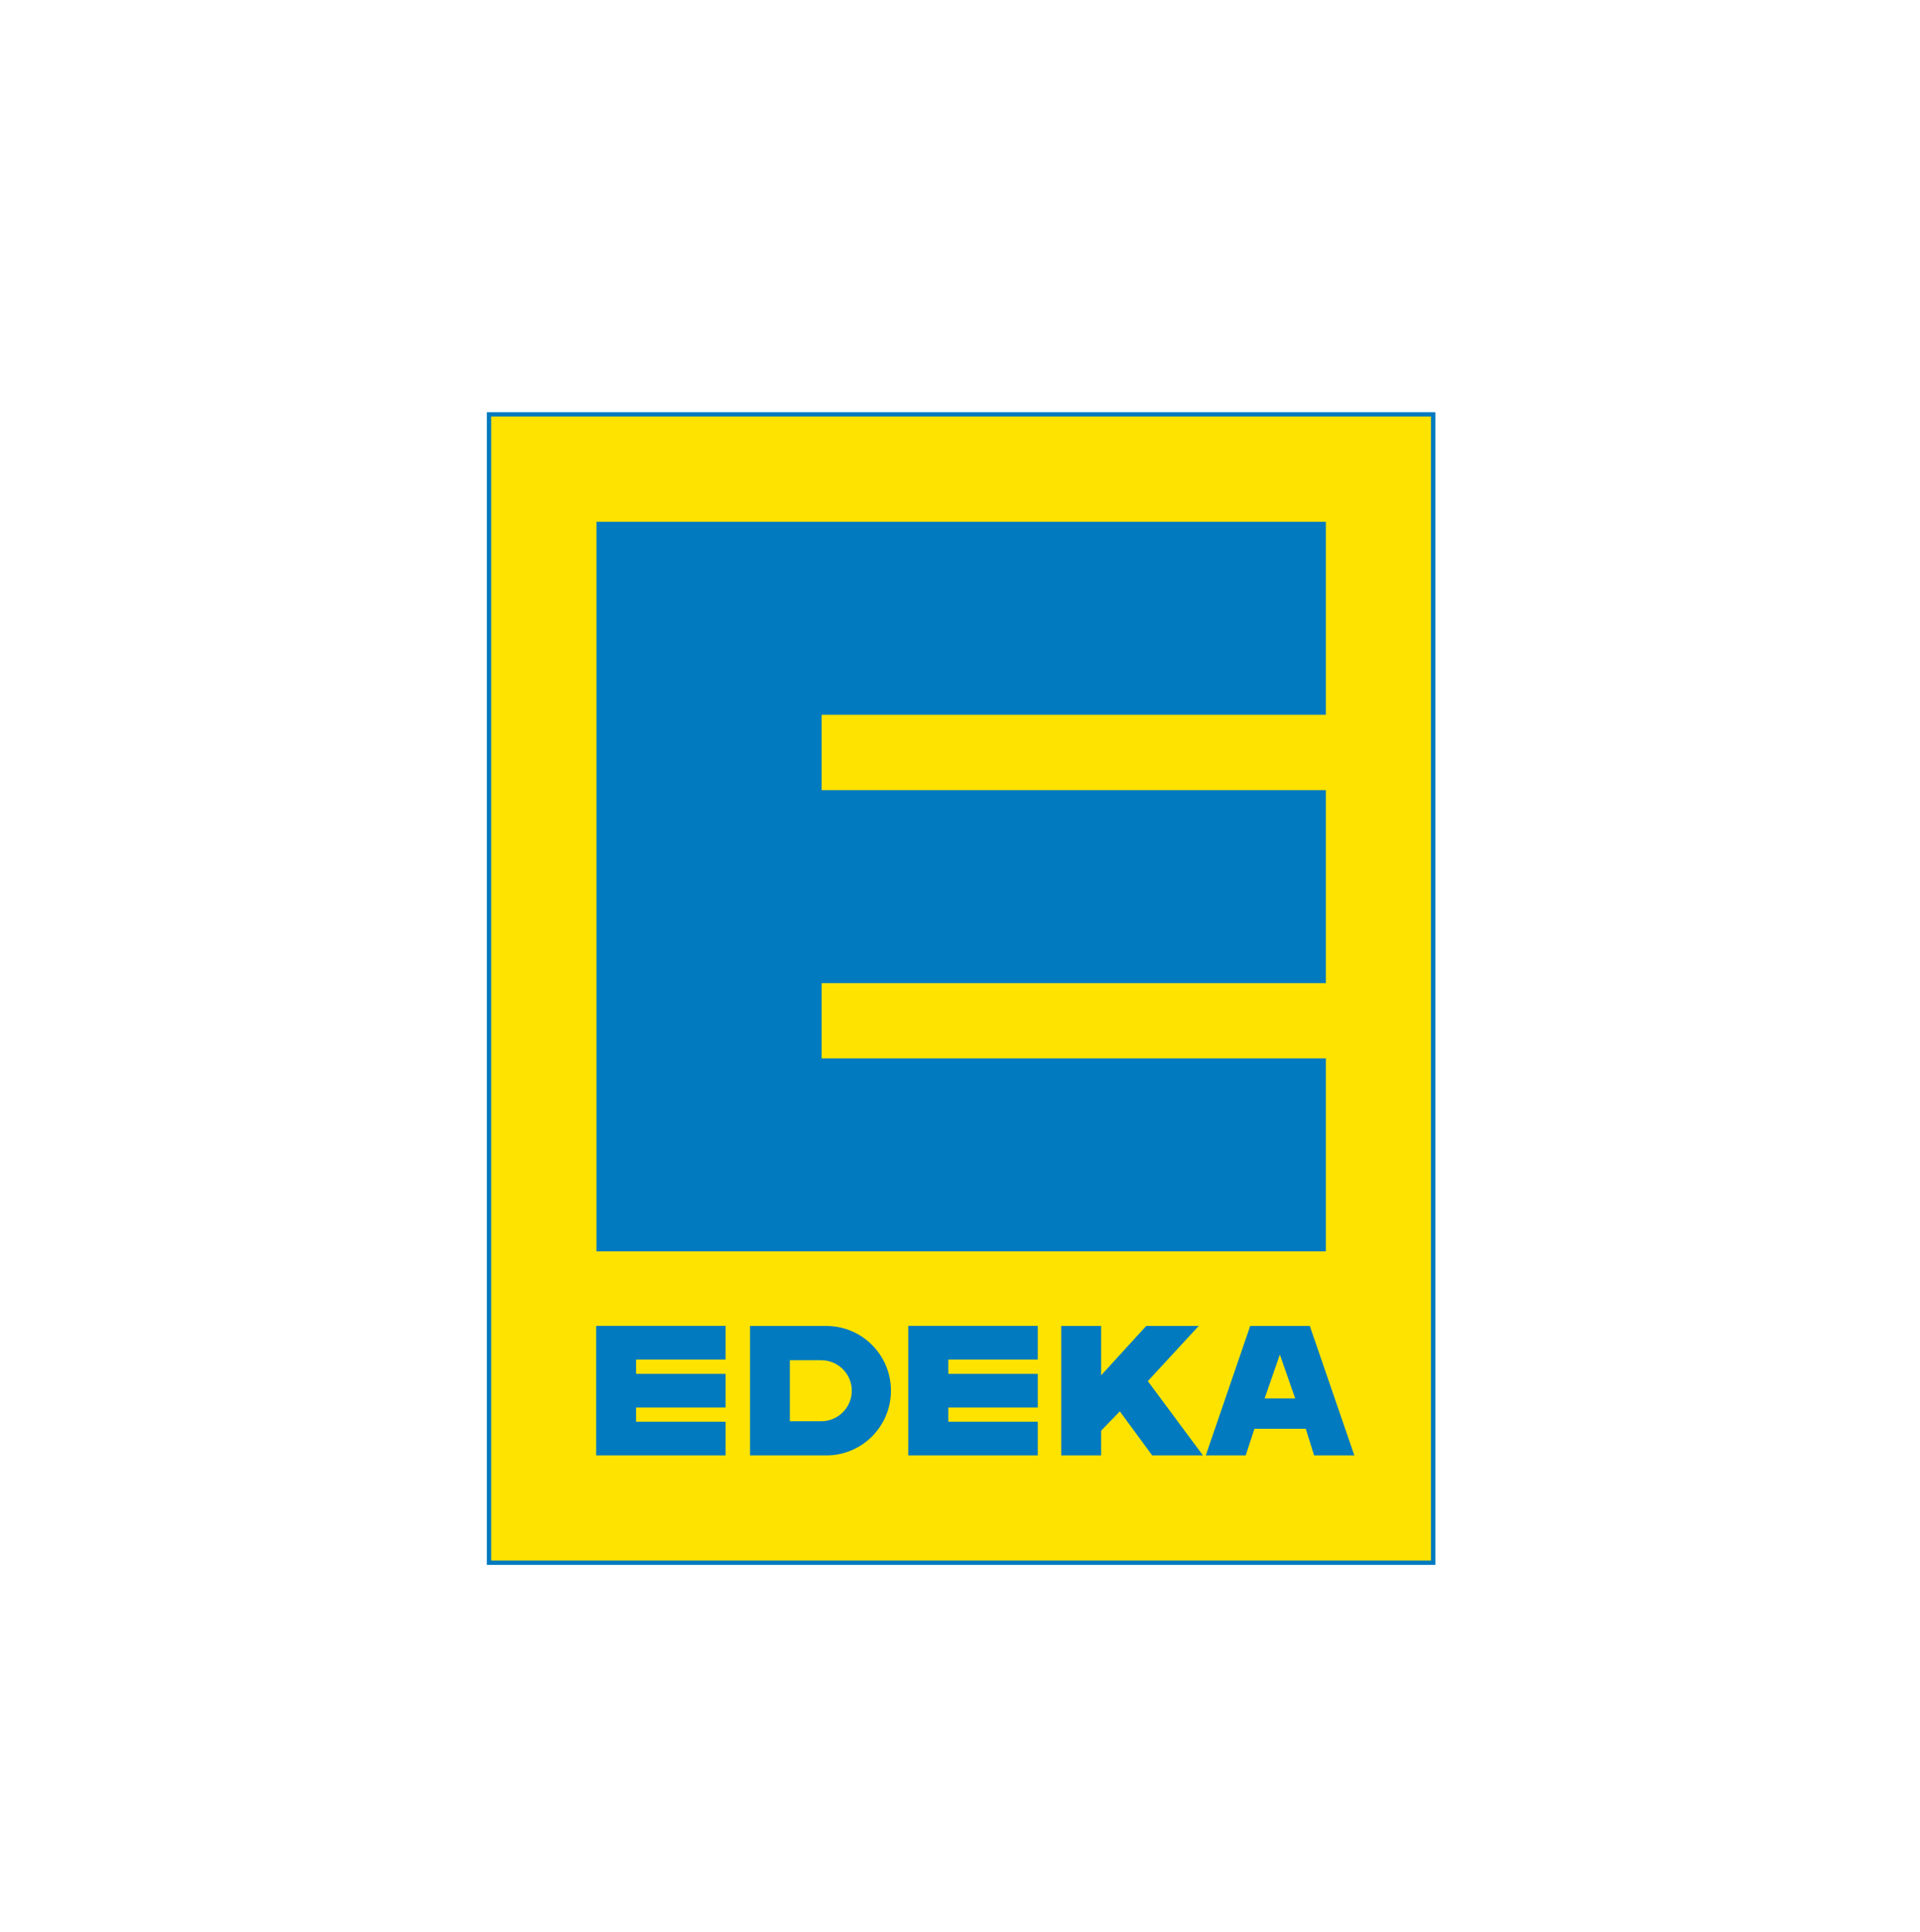 <svg width="166" height="167" viewBox="0 0 166 167" fill="none" xmlns="http://www.w3.org/2000/svg">
<g filter="url(#filter0_dd_164_1106)">
<path d="M5.605 7.276C5.605 4.056 8.215 1.446 11.435 1.446H154.776C157.995 1.446 160.605 4.056 160.605 7.276V151.617C160.605 154.836 157.995 157.446 154.776 157.446H11.435C8.215 157.446 5.605 154.836 5.605 151.617V7.276Z" fill="white" shape-rendering="crispEdges"/>
<g clip-path="url(#clip0_164_1106)">
<path d="M42.279 129.076H123.909V29.827H42.279V129.076Z" fill="#FFE300"/>
<path d="M42.279 29.817H123.909V129.076H42.279V29.817Z" stroke="#027ABF" stroke-width="0.376" stroke-miterlimit="3.864"/>
<path d="M51.57 39.101H114.632V55.784H71.035V62.296H114.632V78.979H71.035V85.48H114.632V102.163H51.57V39.101Z" fill="#027ABF"/>
<path d="M64.846 108.613H71.467C74.538 108.623 77.021 111.126 77.031 114.188C77.041 117.269 74.548 119.792 71.467 119.802H64.846V108.613Z" fill="#027ABF"/>
<path d="M91.75 108.613H95.2V112.881L99.099 108.613H103.636L99.239 113.38L104.005 119.802H99.618L96.816 115.992L95.2 117.668V119.802H91.75V108.613Z" fill="#027ABF"/>
<path d="M108.089 108.613H113.245L117.094 119.802H113.614L112.896 117.498H108.458L107.7 119.802H104.25L108.089 108.613Z" fill="#027ABF"/>
<path d="M109.338 114.875H111.981L110.654 111.086L109.338 114.875Z" fill="#FFE300"/>
<path d="M68.289 111.574H71.001C72.457 111.574 73.644 112.751 73.644 114.206C73.644 115.662 72.457 116.849 71.001 116.849H68.289V111.574Z" fill="#FFE300"/>
<path d="M51.544 108.603H62.732V111.514H54.994V112.751H62.732V115.663H54.994V116.889H62.732V119.801H51.544V108.603Z" fill="#027ABF"/>
<path d="M78.527 108.603H89.726V111.514H81.988V112.751H89.726V115.663H81.988V116.889H89.726V119.801H78.527V108.603Z" fill="#027ABF"/>
</g>
</g>
<defs>
<filter id="filter0_dd_164_1106" x="0.605" y="0.446" width="165" height="166" filterUnits="userSpaceOnUse" color-interpolation-filters="sRGB">
<feFlood flood-opacity="0" result="BackgroundImageFix"/>
<feColorMatrix in="SourceAlpha" type="matrix" values="0 0 0 0 0 0 0 0 0 0 0 0 0 0 0 0 0 0 127 0" result="hardAlpha"/>
<feMorphology radius="1" operator="erode" in="SourceAlpha" result="effect1_dropShadow_164_1106"/>
<feOffset dy="4"/>
<feGaussianBlur stdDeviation="3"/>
<feComposite in2="hardAlpha" operator="out"/>
<feColorMatrix type="matrix" values="0 0 0 0 0 0 0 0 0 0.698 0 0 0 0 0.027 0 0 0 0.1 0"/>
<feBlend mode="normal" in2="BackgroundImageFix" result="effect1_dropShadow_164_1106"/>
<feColorMatrix in="SourceAlpha" type="matrix" values="0 0 0 0 0 0 0 0 0 0 0 0 0 0 0 0 0 0 127 0" result="hardAlpha"/>
<feMorphology radius="2" operator="erode" in="SourceAlpha" result="effect2_dropShadow_164_1106"/>
<feOffset dy="2"/>
<feGaussianBlur stdDeviation="2"/>
<feComposite in2="hardAlpha" operator="out"/>
<feColorMatrix type="matrix" values="0 0 0 0 0.173 0 0 0 0 0.455 0 0 0 0 0.184 0 0 0 0.1 0"/>
<feBlend mode="normal" in2="effect1_dropShadow_164_1106" result="effect2_dropShadow_164_1106"/>
<feBlend mode="normal" in="SourceGraphic" in2="effect2_dropShadow_164_1106" result="shape"/>
</filter>
<clipPath id="clip0_164_1106">
<rect width="82.37" height="100" fill="white" transform="translate(41.92 29.446)"/>
</clipPath>
</defs>
</svg>
